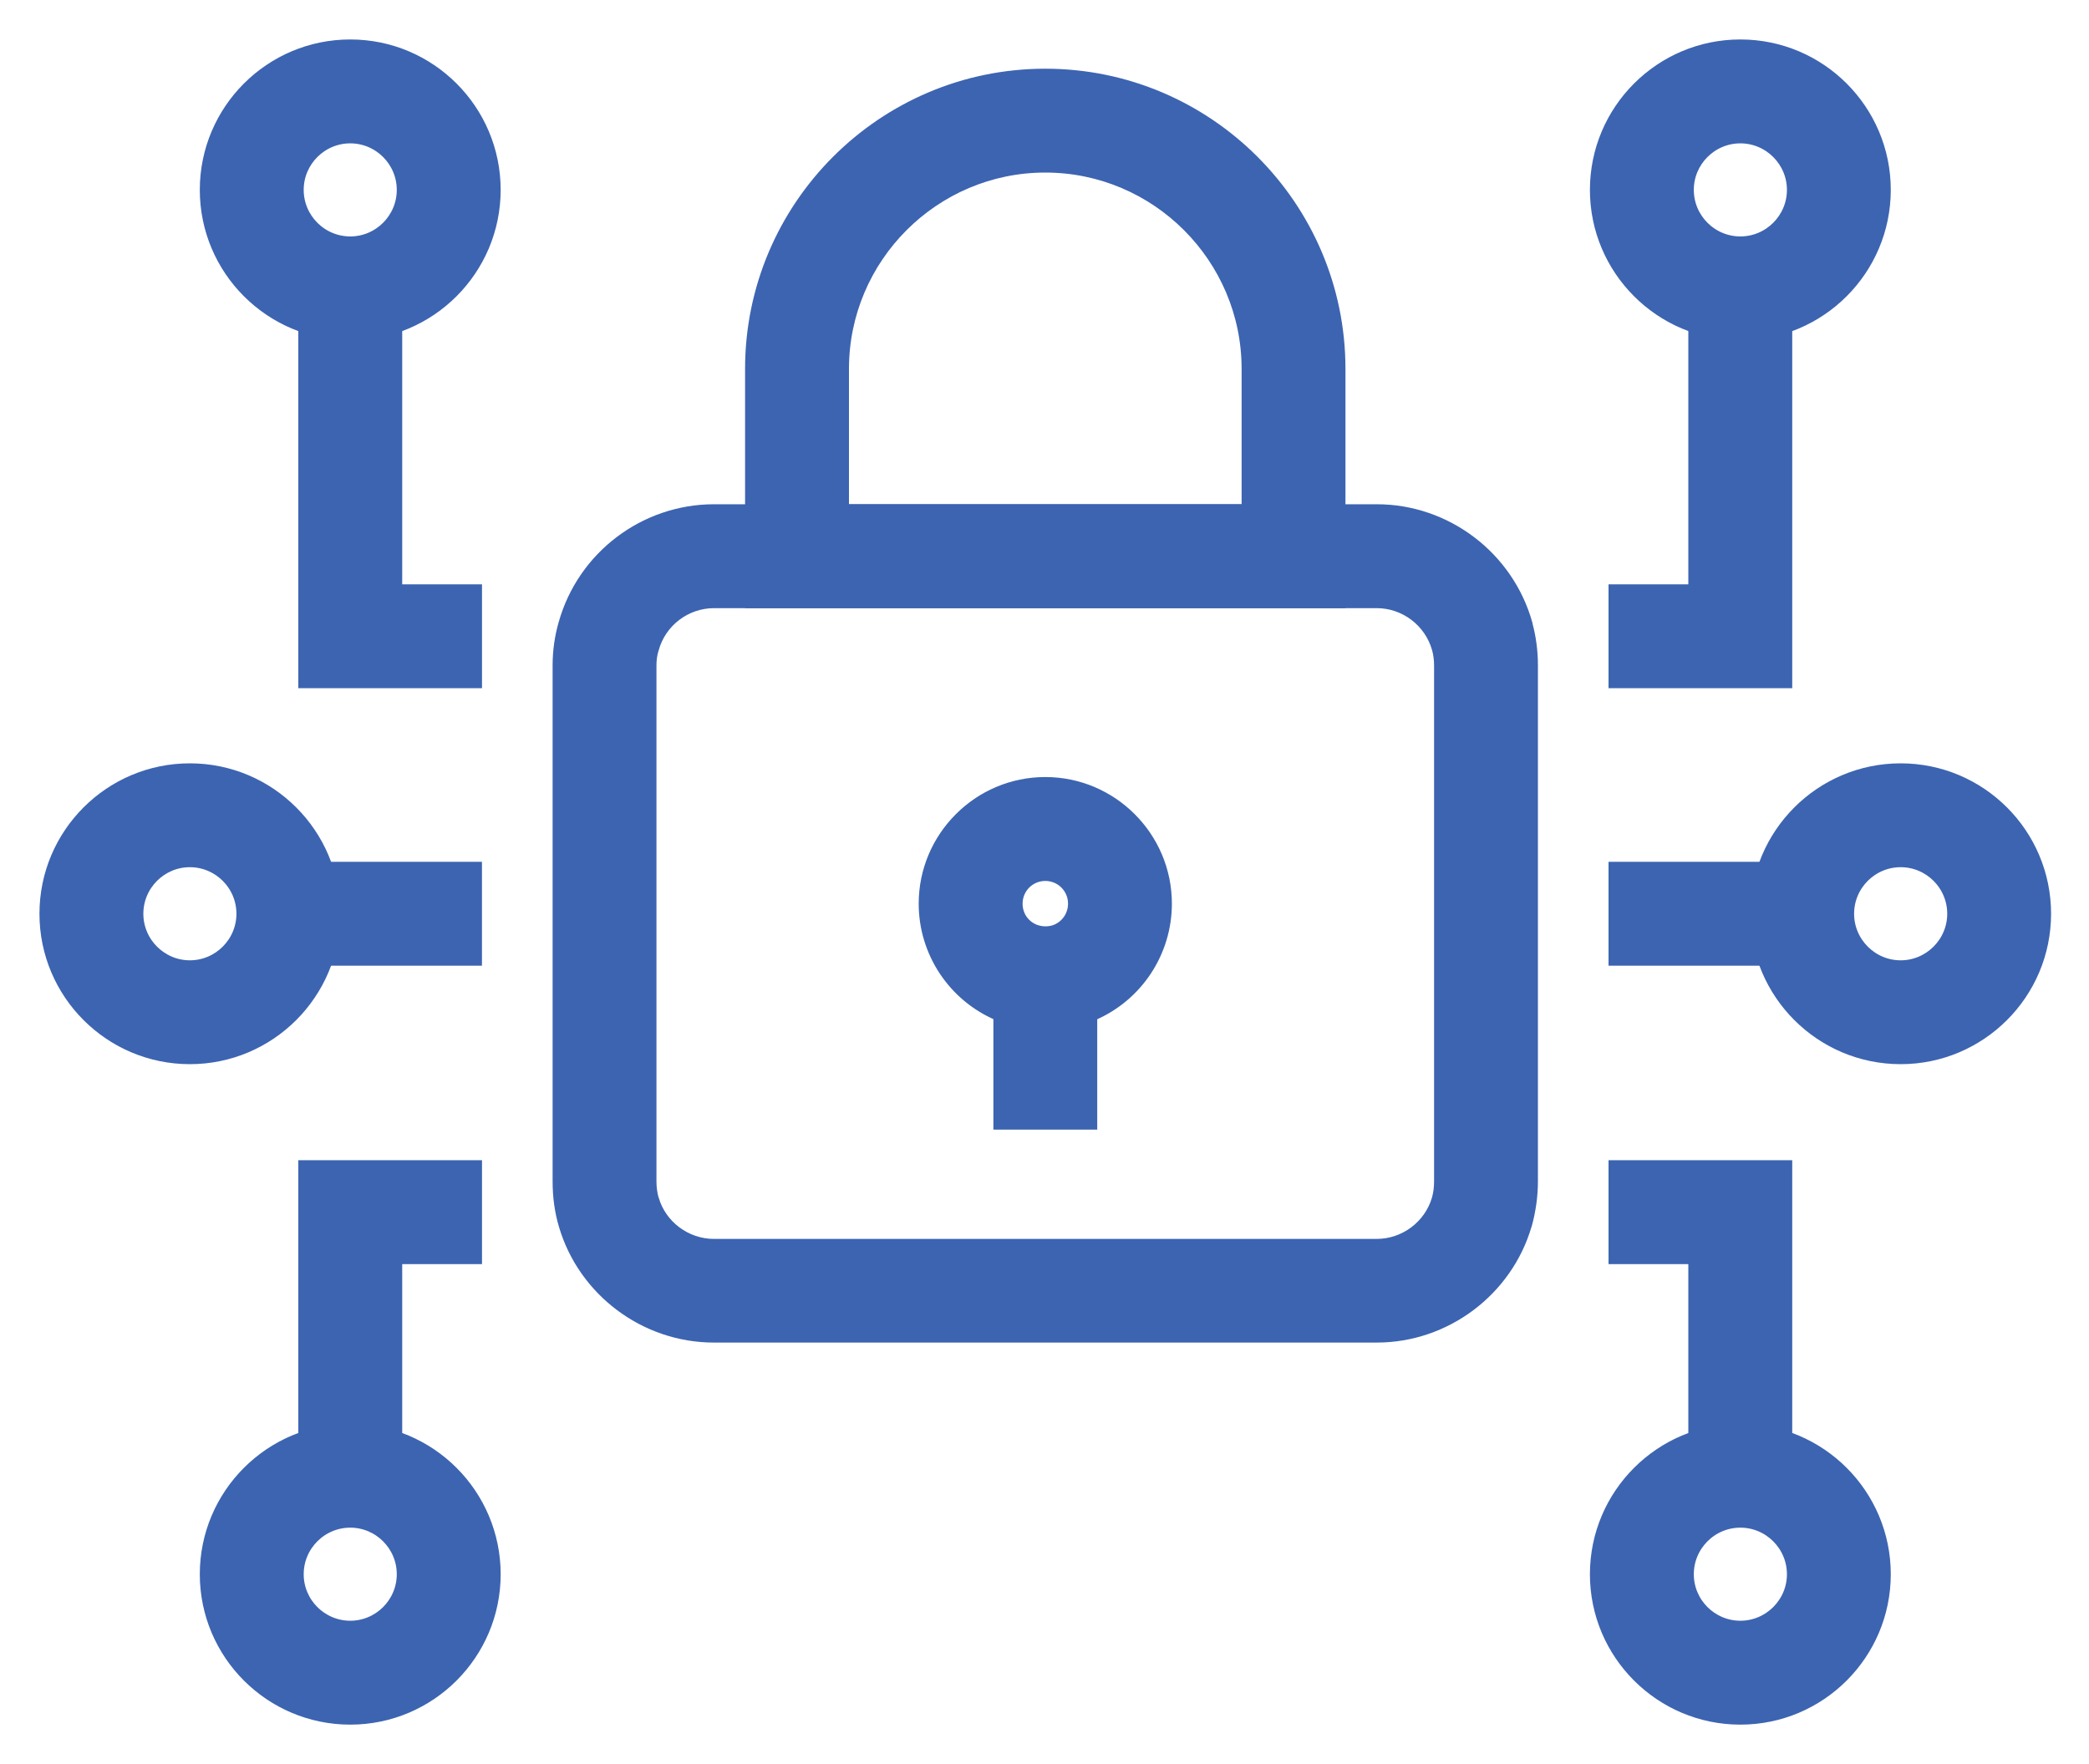 <svg width="45" height="38" viewBox="0 0 45 38" fill="none" xmlns="http://www.w3.org/2000/svg">
<path d="M28.833 12.95H16.2V7.946C16.2 4.463 19.034 1.63 22.517 1.63C25.999 1.63 28.833 4.463 28.833 7.946V12.95ZM18.138 11.012H26.896V7.946C26.896 5.534 24.929 3.567 22.517 3.567C20.104 3.567 18.138 5.534 18.138 7.946V11.012Z" fill="#3C64B1" stroke="#3C64B1" stroke-width="0.3"/>
<path d="M22.517 22.042C22.164 22.042 21.825 21.974 21.51 21.838C20.556 21.431 19.94 20.497 19.94 19.465C19.94 18.046 21.098 16.888 22.517 16.888C23.937 16.888 25.094 18.046 25.094 19.465C25.094 20.497 24.479 21.431 23.53 21.838C23.21 21.974 22.871 22.042 22.517 22.042ZM22.517 18.826C22.164 18.826 21.878 19.111 21.878 19.465C21.878 19.727 22.028 19.954 22.27 20.056C22.343 20.085 22.43 20.104 22.517 20.104C22.605 20.104 22.692 20.09 22.769 20.056C23.007 19.954 23.157 19.722 23.157 19.465C23.157 19.111 22.871 18.826 22.517 18.826Z" fill="#3C64B1" stroke="#3C64B1" stroke-width="0.3"/>
<path d="M29.657 28.77H15.377C13.909 28.77 12.596 27.787 12.184 26.382C12.097 26.091 12.054 25.777 12.054 25.447V14.335C12.054 14.025 12.097 13.725 12.18 13.439C12.582 12.01 13.894 11.012 15.382 11.012H29.657C31.144 11.012 32.461 12.015 32.863 13.444V13.454C32.941 13.739 32.979 14.035 32.979 14.335V25.447C32.979 25.752 32.936 26.062 32.853 26.368L32.849 26.377C32.437 27.787 31.124 28.77 29.657 28.77ZM15.382 12.95C14.761 12.95 14.209 13.367 14.045 13.967L14.04 13.982C14.006 14.093 13.991 14.209 13.991 14.34V25.452C13.991 25.593 14.011 25.718 14.04 25.83L14.045 25.84C14.214 26.426 14.766 26.837 15.377 26.837H29.657C30.267 26.837 30.814 26.431 30.989 25.845C31.027 25.714 31.042 25.578 31.042 25.452V14.335C31.042 14.209 31.027 14.083 30.993 13.962C30.824 13.367 30.276 12.95 29.657 12.95H15.382Z" fill="#3C64B1" stroke="#3C64B1" stroke-width="0.3"/>
<path d="M10.233 14.674H6.576V6.212H8.514V12.737H10.233V14.674Z" fill="#3C64B1" stroke="#3C64B1" stroke-width="0.3"/>
<path d="M38.457 14.674H34.8V12.737H36.519V6.212H38.457V14.674Z" fill="#3C64B1" stroke="#3C64B1" stroke-width="0.3"/>
<path d="M7.545 7.181C5.839 7.181 4.454 5.795 4.454 4.09C4.454 2.385 5.839 1 7.545 1C9.25 1 10.635 2.385 10.635 4.09C10.635 5.795 9.25 7.181 7.545 7.181ZM7.545 2.938C6.91 2.938 6.392 3.456 6.392 4.09C6.392 4.725 6.91 5.243 7.545 5.243C8.179 5.243 8.697 4.725 8.697 4.09C8.697 3.456 8.179 2.938 7.545 2.938Z" fill="#3C64B1" stroke="#3C64B1" stroke-width="0.3"/>
<path d="M37.49 7.181C35.785 7.181 34.399 5.795 34.399 4.09C34.399 2.385 35.785 1 37.49 1C39.195 1 40.58 2.385 40.58 4.09C40.58 5.795 39.195 7.181 37.49 7.181ZM37.49 2.938C36.855 2.938 36.337 3.456 36.337 4.09C36.337 4.725 36.855 5.243 37.49 5.243C38.124 5.243 38.643 4.725 38.643 4.09C38.643 3.456 38.124 2.938 37.49 2.938Z" fill="#3C64B1" stroke="#3C64B1" stroke-width="0.3"/>
<path d="M8.514 31.788H6.576V25.142H10.233V27.08H8.514V31.788Z" fill="#3C64B1" stroke="#3C64B1" stroke-width="0.3"/>
<path d="M38.457 31.788H36.519V27.08H34.8V25.142H38.457V31.788Z" fill="#3C64B1" stroke="#3C64B1" stroke-width="0.3"/>
<path d="M7.545 37C5.839 37 4.454 35.615 4.454 33.91C4.454 32.205 5.839 30.819 7.545 30.819C9.25 30.819 10.635 32.205 10.635 33.91C10.635 35.615 9.25 37 7.545 37ZM7.545 32.757C6.91 32.757 6.392 33.275 6.392 33.91C6.392 34.544 6.91 35.062 7.545 35.062C8.179 35.062 8.697 34.544 8.697 33.91C8.697 33.275 8.179 32.757 7.545 32.757Z" fill="#3C64B1" stroke="#3C64B1" stroke-width="0.3"/>
<path d="M37.49 37C35.785 37 34.399 35.615 34.399 33.91C34.399 32.205 35.785 30.819 37.49 30.819C39.195 30.819 40.58 32.205 40.58 33.91C40.58 35.615 39.195 37 37.49 37ZM37.49 32.757C36.855 32.757 36.337 33.275 36.337 33.91C36.337 34.544 36.855 35.062 37.49 35.062C38.124 35.062 38.643 34.544 38.643 33.91C38.643 33.275 38.124 32.757 37.49 32.757Z" fill="#3C64B1" stroke="#3C64B1" stroke-width="0.3"/>
<path d="M4.09 22.773C2.385 22.773 1 21.388 1 19.683C1 17.978 2.385 16.593 4.09 16.593C5.795 16.593 7.181 17.978 7.181 19.683C7.181 21.388 5.795 22.773 4.09 22.773ZM4.09 18.53C3.456 18.53 2.938 19.048 2.938 19.683C2.938 20.317 3.456 20.836 4.09 20.836C4.725 20.836 5.243 20.317 5.243 19.683C5.243 19.048 4.725 18.53 4.09 18.53Z" fill="#3C64B1" stroke="#3C64B1" stroke-width="0.3"/>
<path d="M40.943 22.773C39.238 22.773 37.852 21.388 37.852 19.683C37.852 17.978 39.238 16.593 40.943 16.593C42.648 16.593 44.033 17.978 44.033 19.683C44.033 21.388 42.648 22.773 40.943 22.773ZM40.943 18.53C40.308 18.53 39.79 19.048 39.79 19.683C39.79 20.317 40.308 20.836 40.943 20.836C41.578 20.836 42.096 20.317 42.096 19.683C42.096 19.048 41.578 18.53 40.943 18.53Z" fill="#3C64B1" stroke="#3C64B1" stroke-width="0.3"/>
<path d="M10.232 18.714H6.207V20.652H10.232V18.714Z" fill="#3C64B1" stroke="#3C64B1" stroke-width="0.3"/>
<path d="M38.825 18.714H34.8V20.652H38.825V18.714Z" fill="#3C64B1" stroke="#3C64B1" stroke-width="0.3"/>
<path d="M23.486 21.073H21.549V24.183H23.486V21.073Z" fill="#3C64B1" stroke="#3C64B1" stroke-width="0.3"/>
</svg>
